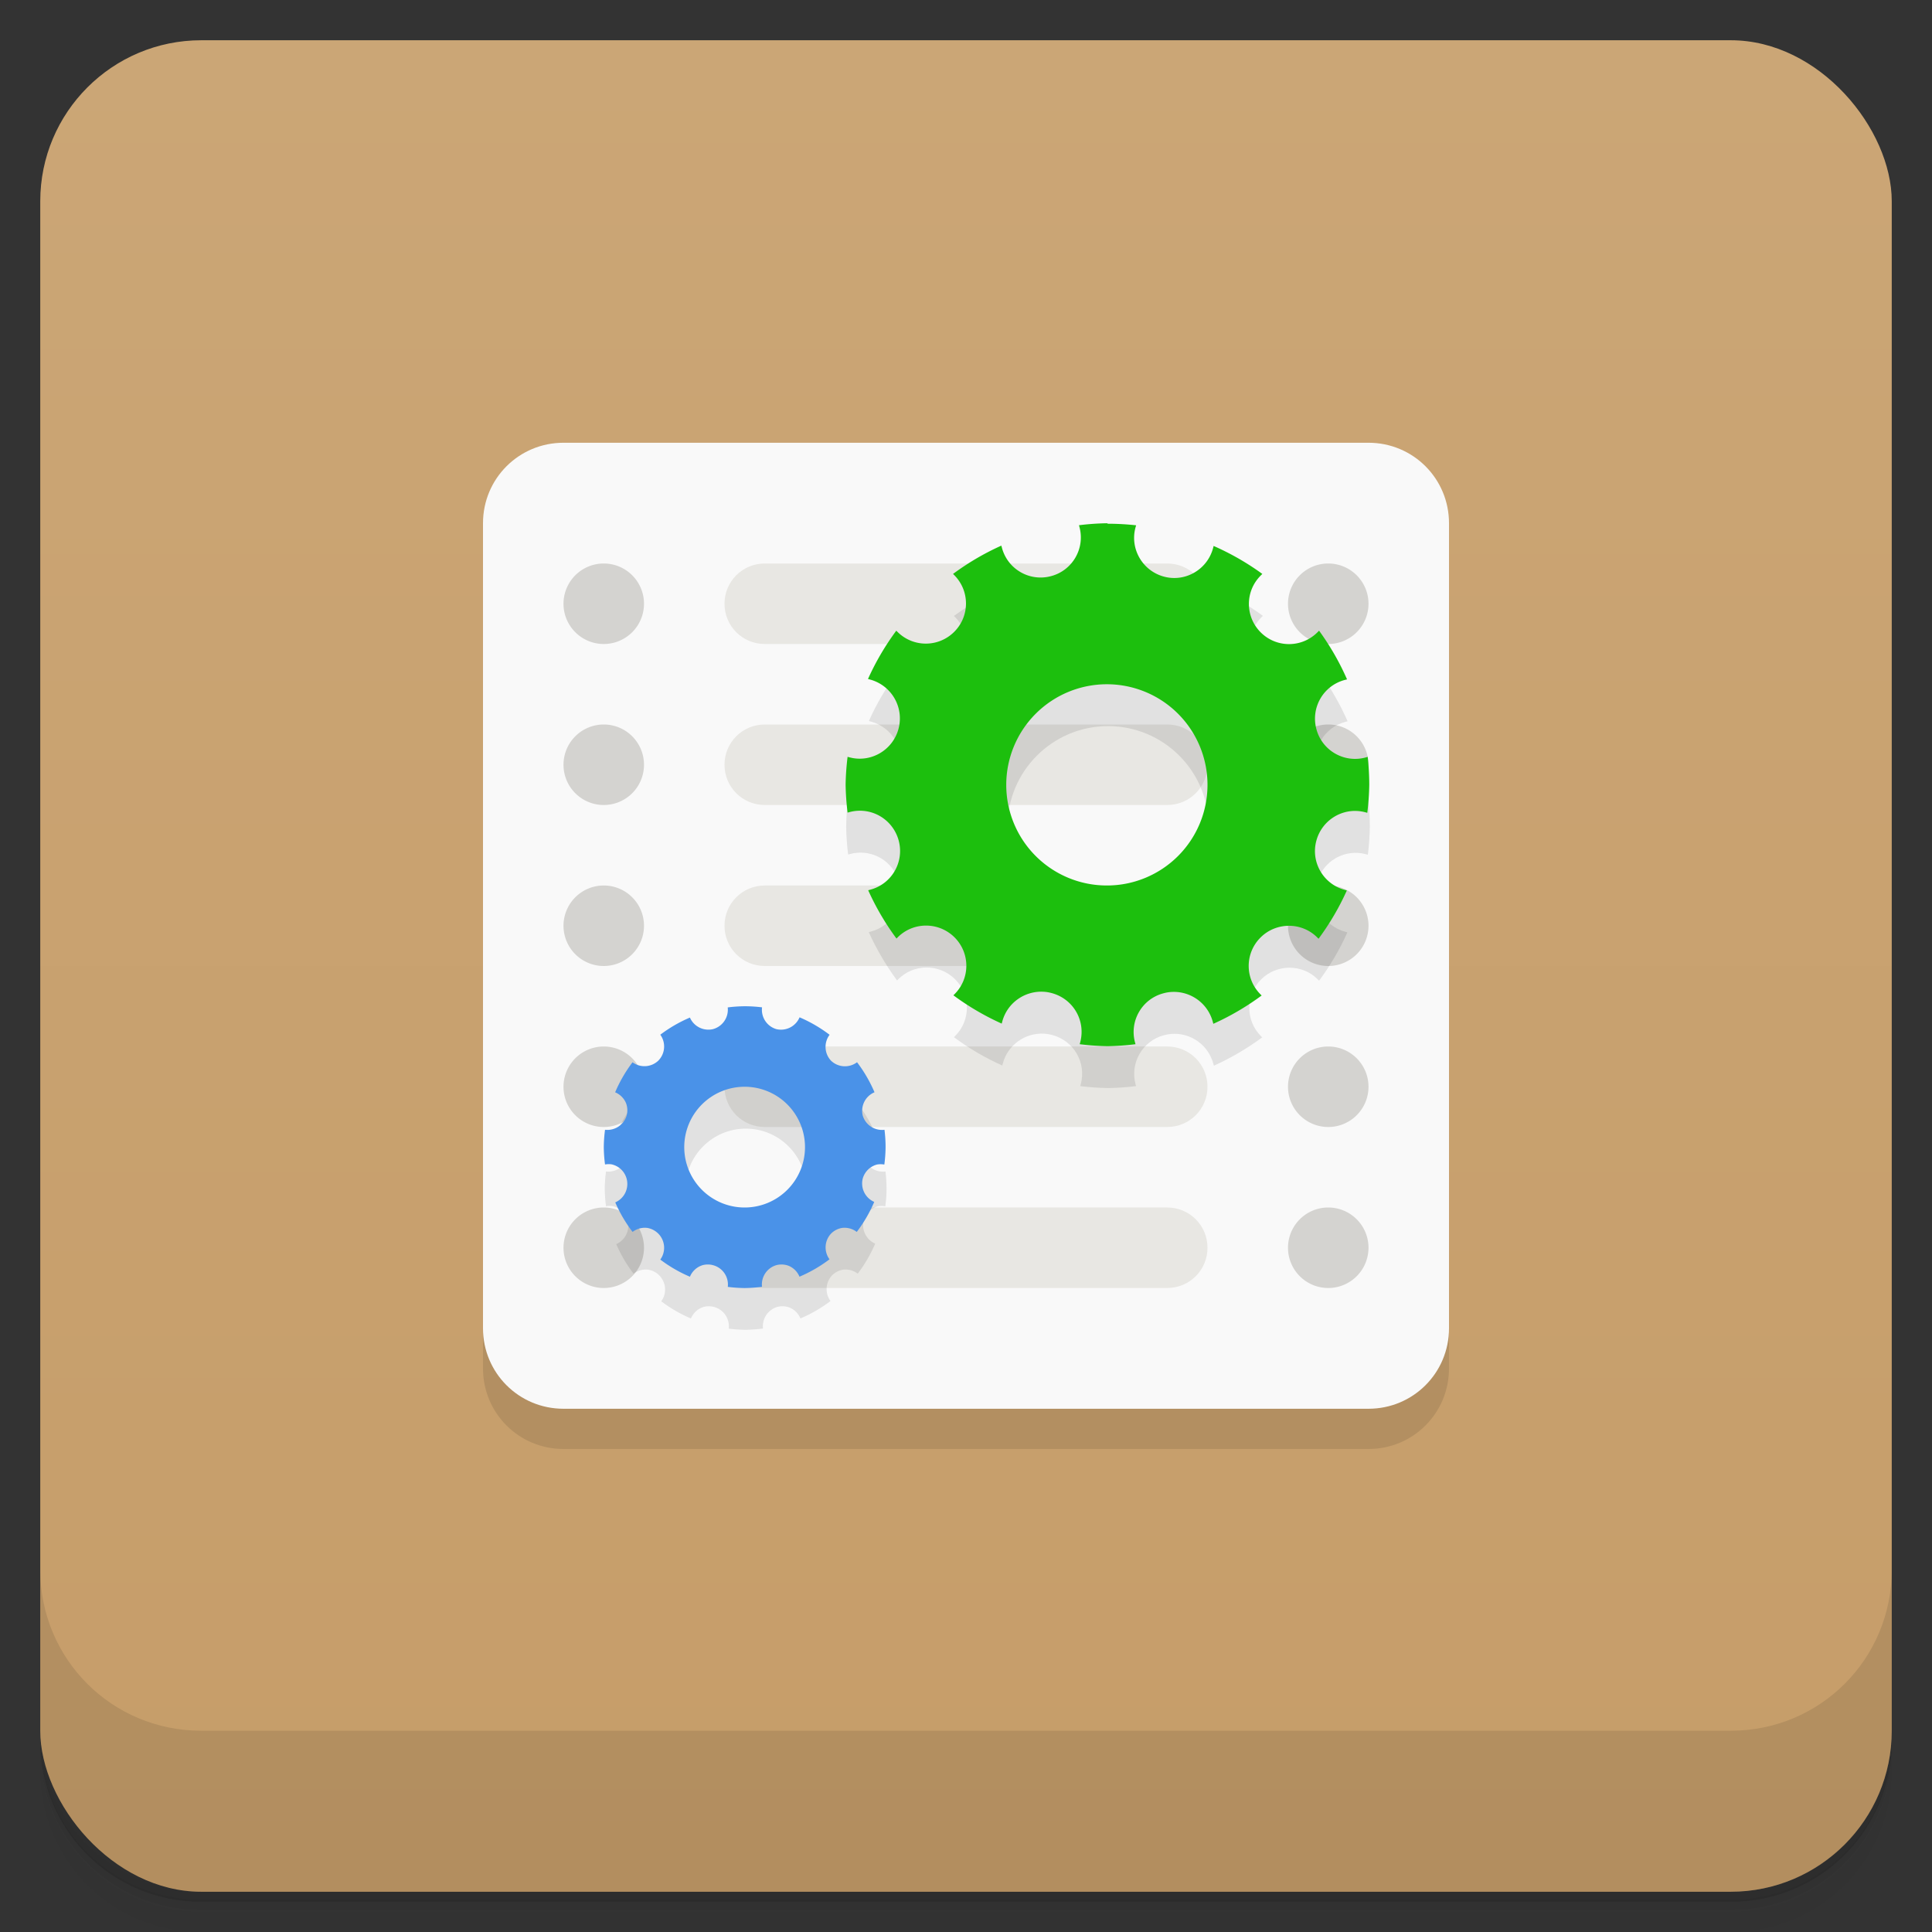 <svg version="1.1" viewBox="0 0 48 48" xmlns="http://www.w3.org/2000/svg">
 <rect x="0" y="0" width="48" height="48" fill="#333333" stroke="none"/>
 <defs>
  <linearGradient id="bg" x2="0" y1="1" y2="47" gradientUnits="userSpaceOnUse">
   <stop style="stop-color:#cba676" offset="0"/>
   <stop style="stop-color:#c69d69" offset="1"/>
  </linearGradient>
 </defs>
 <path d="m1 43v0.25c0 2.22 1.78 4 4 4h38c2.22 0 4-1.78 4-4v-0.25c0 2.22-1.78 4-4 4h-38c-2.22 0-4-1.78-4-4zm0 0.5v0.5c0 2.22 1.78 4 4 4h38c2.22 0 4-1.78 4-4v-0.5c0 2.22-1.78 4-4 4h-38c-2.22 0-4-1.78-4-4z" style="opacity:.02"/>
 <path d="m1 43.2v0.25c0 2.22 1.78 4 4 4h38c2.22 0 4-1.78 4-4v-0.25c0 2.22-1.78 4-4 4h-38c-2.22 0-4-1.78-4-4z" style="opacity:.05"/>
 <path d="m1 43v0.25c0 2.22 1.78 4 4 4h38c2.22 0 4-1.78 4-4v-0.25c0 2.22-1.78 4-4 4h-38c-2.22 0-4-1.78-4-4z" style="opacity:.1"/>
 <rect x="1" y="1" width="46" height="46" rx="4" style="fill:url(#bg)"/>
 <path d="m1 39v4c0 2.22 1.78 4 4 4h38c2.22 0 4-1.78 4-4v-4c0 2.22-1.78 4-4 4h-38c-2.22 0-4-1.78-4-4z" style="opacity:.1"/>
 <path d="m36 14v20c0 1.11-0.892 2-2 2h-20c-1.11 0-2-0.892-2-2v-20z" style="opacity:.1"/>
 <path d="m14 11h20c1.11 0 2 0.892 2 2v20c0 1.11-0.892 2-2 2h-20c-1.11 0-2-0.892-2-2v-20c0-1.11 0.892-2 2-2z" style="fill:#f9f9f9"/>
 <path d="m15 14a1 1 0 0 0-1 1 1 1 0 0 0 1 1 1 1 0 0 0 1-1 1 1 0 0 0-1-1zm18 0a1 1 0 0 0-1 1 1 1 0 0 0 1 1 1 1 0 0 0 1-1 1 1 0 0 0-1-1zm-18 4a1 1 0 0 0-1 1 1 1 0 0 0 1 1 1 1 0 0 0 1-1 1 1 0 0 0-1-1zm18 0a1 1 0 0 0-1 1 1 1 0 0 0 1 1 1 1 0 0 0 1-1 1 1 0 0 0-1-1zm-18 4a1 1 0 0 0-1 1 1 1 0 0 0 1 1 1 1 0 0 0 1-1 1 1 0 0 0-1-1zm18 0a1 1 0 0 0-1 1 1 1 0 0 0 1 1 1 1 0 0 0 1-1 1 1 0 0 0-1-1zm-18 4a1 1 0 0 0-1 1 1 1 0 0 0 1 1 1 1 0 0 0 1-1 1 1 0 0 0-1-1zm18 0a1 1 0 0 0-1 1 1 1 0 0 0 1 1 1 1 0 0 0 1-1 1 1 0 0 0-1-1zm-18 4a1 1 0 0 0-1 1 1 1 0 0 0 1 1 1 1 0 0 0 1-1 1 1 0 0 0-1-1zm18 0a1 1 0 0 0-1 1 1 1 0 0 0 1 1 1 1 0 0 0 1-1 1 1 0 0 0-1-1z" style="fill:#d4d3d0"/>
 <path d="m19 14c-0.554 0-1 0.446-1 1s0.446 1 1 1h10c0.554 0 1-0.446 1-1s-0.446-1-1-1zm0 4c-0.554 0-1 0.446-1 1s0.446 1 1 1h10c0.554 0 1-0.446 1-1s-0.446-1-1-1zm0 4c-0.554 0-1 0.446-1 1s0.446 1 1 1h10c0.554 0 1-0.446 1-1s-0.446-1-1-1zm0 4c-0.554 0-1 0.446-1 1s0.446 1 1 1h10c0.554 0 1-0.446 1-1s-0.446-1-1-1zm0 4c-0.554 0-1 0.446-1 1s0.446 1 1 1h10c0.554 0 1-0.446 1-1s-0.446-1-1-1z" style="fill:#e8e7e3"/>
 <path d="m24.9 14.6c-0.422 0.191-0.823 0.427-1.2 0.703l0.029 0.029c0.39 0.391 0.39 1.02 0 1.41-0.391 0.39-1.02 0.39-1.41 0l-0.029-0.029c-0.276 0.372-0.512 0.773-0.703 1.2l0.051 0.014c0.268 0.072 0.482 0.247 0.609 0.469l-1.13 1.46-0.045-0.012c-0.029 0.23-0.045 0.462-0.049 0.693 0.004 0.232 0.02 0.463 0.049 0.693l0.045-0.012c0.067-0.018 0.135-0.029 0.201-0.033 0.2-0.012 0.394 0.036 0.561 0.133 0.221 0.129 0.392 0.343 0.463 0.607 0.143 0.533-0.174 1.08-0.707 1.22l-0.051 0.014c0.191 0.422 0.427 0.823 0.703 1.2l0.029-0.029c0.196-0.197 0.453-0.294 0.709-0.293s0.512 0.1 0.705 0.293c0.39 0.391 0.39 1.02 0 1.41l-0.029 0.029c0.372 0.276 0.773 0.512 1.2 0.703l0.014-0.051c0.125-0.467 0.561-0.768 1.03-0.74 0.066 4e-3 0.133 0.015 0.199 0.033 0.264 0.071 0.479 0.241 0.607 0.463 0.129 0.221 0.172 0.493 0.1 0.762l-0.012 0.045c0.23 0.029 0.462 0.045 0.693 0.049 0.232-0.004 0.463-0.02 0.693-0.049l-0.012-0.045c-0.143-0.533 0.174-1.08 0.707-1.22 0.066-0.018 0.131-0.029 0.197-0.033 0.198-0.012 0.392 0.035 0.559 0.131 0.222 0.127 0.397 0.341 0.469 0.609l0.014 0.051c0.422-0.191 0.823-0.427 1.2-0.703l-0.029-0.029c-0.39-0.391-0.39-1.02 0-1.41 0.193-0.194 0.449-0.292 0.705-0.293s0.513 0.096 0.709 0.293l0.029 0.029c0.276-0.372 0.512-0.773 0.703-1.2l-0.051-0.014c-0.533-0.143-0.85-0.691-0.707-1.22 0.125-0.467 0.559-0.768 1.02-0.74 0.066 4e-3 0.134 0.015 0.201 0.033l0.045 0.012c0.029-0.23 0.045-0.462 0.049-0.693-5.17e-4 -0.233-0.014-0.466-0.039-0.697l-0.055 0.016c0.013 0.014-1.31-0.809-1.22-0.707-0.143-0.533 0.174-1.08 0.707-1.22l0.055-0.014c-0.188-0.426-0.421-0.831-0.695-1.21l-0.041 0.041c-0.391 0.39-1.02 0.39-1.41 0-0.39-0.391-0.39-1.02 0-1.41l0.041-0.041c-0.376-0.274-0.781-0.507-1.21-0.695zm2.63 3.44c1.38 0 2.5 1.12 2.5 2.5s-1.12 2.5-2.5 2.5-2.5-1.12-2.5-2.5 1.12-2.5 2.5-2.5zm-9 8-2.79 1.39c-0.174 0.23-0.319 0.481-0.432 0.746 3e-3 -0.003 0.285 0.576 0.285 0.576-0.07 0.233-0.296 0.382-0.537 0.354-0.019 0.143-0.03 0.287-0.031 0.432 0.002 0.144 0.012 0.287 0.031 0.43 0.052-0.01 0.106-0.011 0.158-0.004 0.077 0.016 0.149 0.05 0.211 0.1 0.082 0.067 0.141 0.158 0.168 0.26 0.063 0.238-0.057 0.487-0.283 0.586 0.113 0.261 0.257 0.508 0.43 0.734 0.103-0.079 0.234-0.115 0.363-0.1 0.104 0.017 0.201 0.066 0.275 0.141 0.173 0.174 0.195 0.448 0.051 0.646 0.227 0.171 0.474 0.314 0.736 0.426 0.057-0.138 0.172-0.243 0.314-0.287 0.085-0.023 0.175-0.023 0.26 0 0.102 0.027 0.193 0.086 0.26 0.168 0.084 0.104 0.123 0.238 0.107 0.371 0.139 0.018 0.278 0.028 0.418 0.029 0.144-0.002 0.289-0.012 0.432-0.031-0.028-0.241 0.121-0.468 0.354-0.537 0.102-0.028 0.21-0.022 0.309 0.016 0.121 0.051 0.217 0.148 0.268 0.27 0.266-0.113 0.516-0.258 0.746-0.432-0.143-0.194-0.126-0.463 0.039-0.639 0.075-0.075 0.171-0.124 0.275-0.141 0.129-0.015 0.26 0.02 0.363 0.1 0.175-0.23 0.32-0.48 0.434-0.746-0.222-0.097-0.343-0.339-0.287-0.574 0.046-0.173 0.181-0.307 0.354-0.354 0.061-0.011 0.123-0.011 0.184 0 0.019-0.143 0.03-0.287 0.031-0.432-2.06e-4 -0.144-0.009-0.288-0.027-0.432-0.242 0.03-0.471-0.119-0.541-0.354l0.293-0.578c-0.113-0.266-0.259-0.516-0.434-0.746zm0 2c0.828 0 1.5 0.672 1.5 1.5s-0.672 1.5-1.5 1.5-1.5-0.672-1.5-1.5 0.672-1.5 1.5-1.5z" style="opacity:.1"/>
 <path d="m18.5 25a3.5 3.5 0 0 0-0.42 0.029 0.5 0.5 0 0 1-0.365 0.539 0.5 0.5 0 0 1-0.574-0.287 3.5 3.5 0 0 0-0.736 0.426 0.5 0.5 0 0 1-0.051 0.646 0.5 0.5 0 0 1-0.639 0.039 3.5 3.5 0 0 0-0.432 0.746 0.5 0.5 0 0 1 0.27 0.268 0.5 0.5 0 0 1 0.016 0.309 0.5 0.5 0 0 1-0.537 0.354 3.5 3.5 0 0 0-0.031 0.432 3.5 3.5 0 0 0 0.031 0.43 0.5 0.5 0 0 1 0.158-0.004 0.5 0.5 0 0 1 0.211 0.1 0.5 0.5 0 0 1 0.168 0.26 0.5 0.5 0 0 1-0.283 0.586 3.5 3.5 0 0 0 0.43 0.734 0.5 0.5 0 0 1 0.363-0.1 0.5 0.5 0 0 1 0.275 0.141 0.5 0.5 0 0 1 0.051 0.646 3.5 3.5 0 0 0 0.736 0.426 0.5 0.5 0 0 1 0.314-0.287 0.5 0.5 0 0 1 0.26 0 0.5 0.5 0 0 1 0.26 0.168 0.5 0.5 0 0 1 0.107 0.371 3.5 3.5 0 0 0 0.418 0.029 3.5 3.5 0 0 0 0.432-0.031 0.5 0.5 0 0 1 0.354-0.537 0.5 0.5 0 0 1 0.309 0.016 0.5 0.5 0 0 1 0.268 0.27 3.5 3.5 0 0 0 0.746-0.432 0.5 0.5 0 0 1 0.039-0.639 0.5 0.5 0 0 1 0.275-0.141 0.5 0.5 0 0 1 0.363 0.1 3.5 3.5 0 0 0 0.434-0.746 0.5 0.5 0 0 1-0.287-0.574 0.5 0.5 0 0 1 0.354-0.354 0.5 0.5 0 0 1 0.184 0 3.5 3.5 0 0 0 0.031-0.432 3.5 3.5 0 0 0-0.027-0.432 0.5 0.5 0 0 1-0.541-0.354 0.5 0.5 0 0 1 0.293-0.578 3.5 3.5 0 0 0-0.434-0.746 0.5 0.5 0 0 1-0.645-0.037 0.5 0.5 0 0 1-0.037-0.645 3.5 3.5 0 0 0-0.746-0.434 0.5 0.5 0 0 1-0.578 0.293 0.5 0.5 0 0 1-0.354-0.541 3.5 3.5 0 0 0-0.432-0.027zm0 2a1.5 1.5 0 0 1 1.5 1.5 1.5 1.5 0 0 1-1.5 1.5 1.5 1.5 0 0 1-1.5-1.5 1.5 1.5 0 0 1 1.5-1.5z" style="fill:#4a92e8"/>
 <path d="m27.5 13a6.5 6.5 0 0 0-0.693 0.049l0.012 0.045c0.143 0.533-0.174 1.08-0.707 1.22-0.533 0.143-1.08-0.174-1.22-0.707l-0.014-0.051a6.5 6.5 0 0 0-1.2 0.703l0.029 0.029c0.39 0.391 0.39 1.02 0 1.41-0.391 0.39-1.02 0.39-1.41 0l-0.029-0.029a6.5 6.5 0 0 0-0.703 1.2l0.051 0.014c0.268 0.072 0.482 0.247 0.609 0.469 0.127 0.222 0.169 0.492 0.098 0.756-0.143 0.533-0.691 0.85-1.22 0.707l-0.045-0.012a6.5 6.5 0 0 0-0.049 0.693 6.5 6.5 0 0 0 0.049 0.693l0.045-0.012c0.067-0.018 0.135-0.029 0.201-0.033 0.2-0.012 0.394 0.036 0.561 0.133 0.221 0.129 0.392 0.343 0.463 0.607 0.143 0.533-0.174 1.08-0.707 1.22l-0.051 0.014a6.5 6.5 0 0 0 0.703 1.2l0.029-0.029c0.196-0.197 0.453-0.294 0.709-0.293s0.512 0.1 0.705 0.293c0.39 0.391 0.39 1.02 0 1.41l-0.029 0.029a6.5 6.5 0 0 0 1.2 0.703l0.014-0.051c0.125-0.467 0.561-0.768 1.03-0.74 0.066 4e-3 0.133 0.015 0.199 0.033 0.264 0.071 0.479 0.241 0.607 0.463 0.129 0.221 0.172 0.493 0.1 0.762l-0.012 0.045a6.5 6.5 0 0 0 0.693 0.049 6.5 6.5 0 0 0 0.693-0.049l-0.012-0.045c-0.143-0.533 0.174-1.08 0.707-1.22 0.066-0.018 0.131-0.029 0.197-0.033 0.198-0.012 0.392 0.035 0.559 0.131 0.222 0.127 0.397 0.341 0.469 0.609l0.014 0.051a6.5 6.5 0 0 0 1.2-0.703l-0.029-0.029c-0.39-0.391-0.39-1.02 0-1.41 0.193-0.194 0.449-0.292 0.705-0.293s0.513 0.096 0.709 0.293l0.029 0.029a6.5 6.5 0 0 0 0.703-1.2l-0.051-0.014c-0.533-0.143-0.85-0.691-0.707-1.22 0.125-0.467 0.559-0.768 1.02-0.74 0.066 4e-3 0.134 0.015 0.201 0.033l0.045 0.012a6.5 6.5 0 0 0 0.049-0.693 6.5 6.5 0 0 0-0.039-0.697l-0.055 0.016c-0.533 0.143-1.08-0.174-1.22-0.707-0.143-0.533 0.174-1.08 0.707-1.22l0.055-0.014a6.5 6.5 0 0 0-0.695-1.21l-0.041 0.041c-0.391 0.39-1.02 0.39-1.41 0-0.39-0.391-0.39-1.02 0-1.41l0.041-0.041a6.5 6.5 0 0 0-1.21-0.695l-0.014 0.055c-0.143 0.533-0.691 0.85-1.22 0.707-0.533-0.143-0.85-0.691-0.707-1.22l0.016-0.055a6.5 6.5 0 0 0-0.697-0.039zm0 4a2.5 2.5 0 0 1 2.5 2.5 2.5 2.5 0 0 1-2.5 2.5 2.5 2.5 0 0 1-2.5-2.5 2.5 2.5 0 0 1 2.5-2.5z" style="fill:#1cbf0d"/>
</svg>

